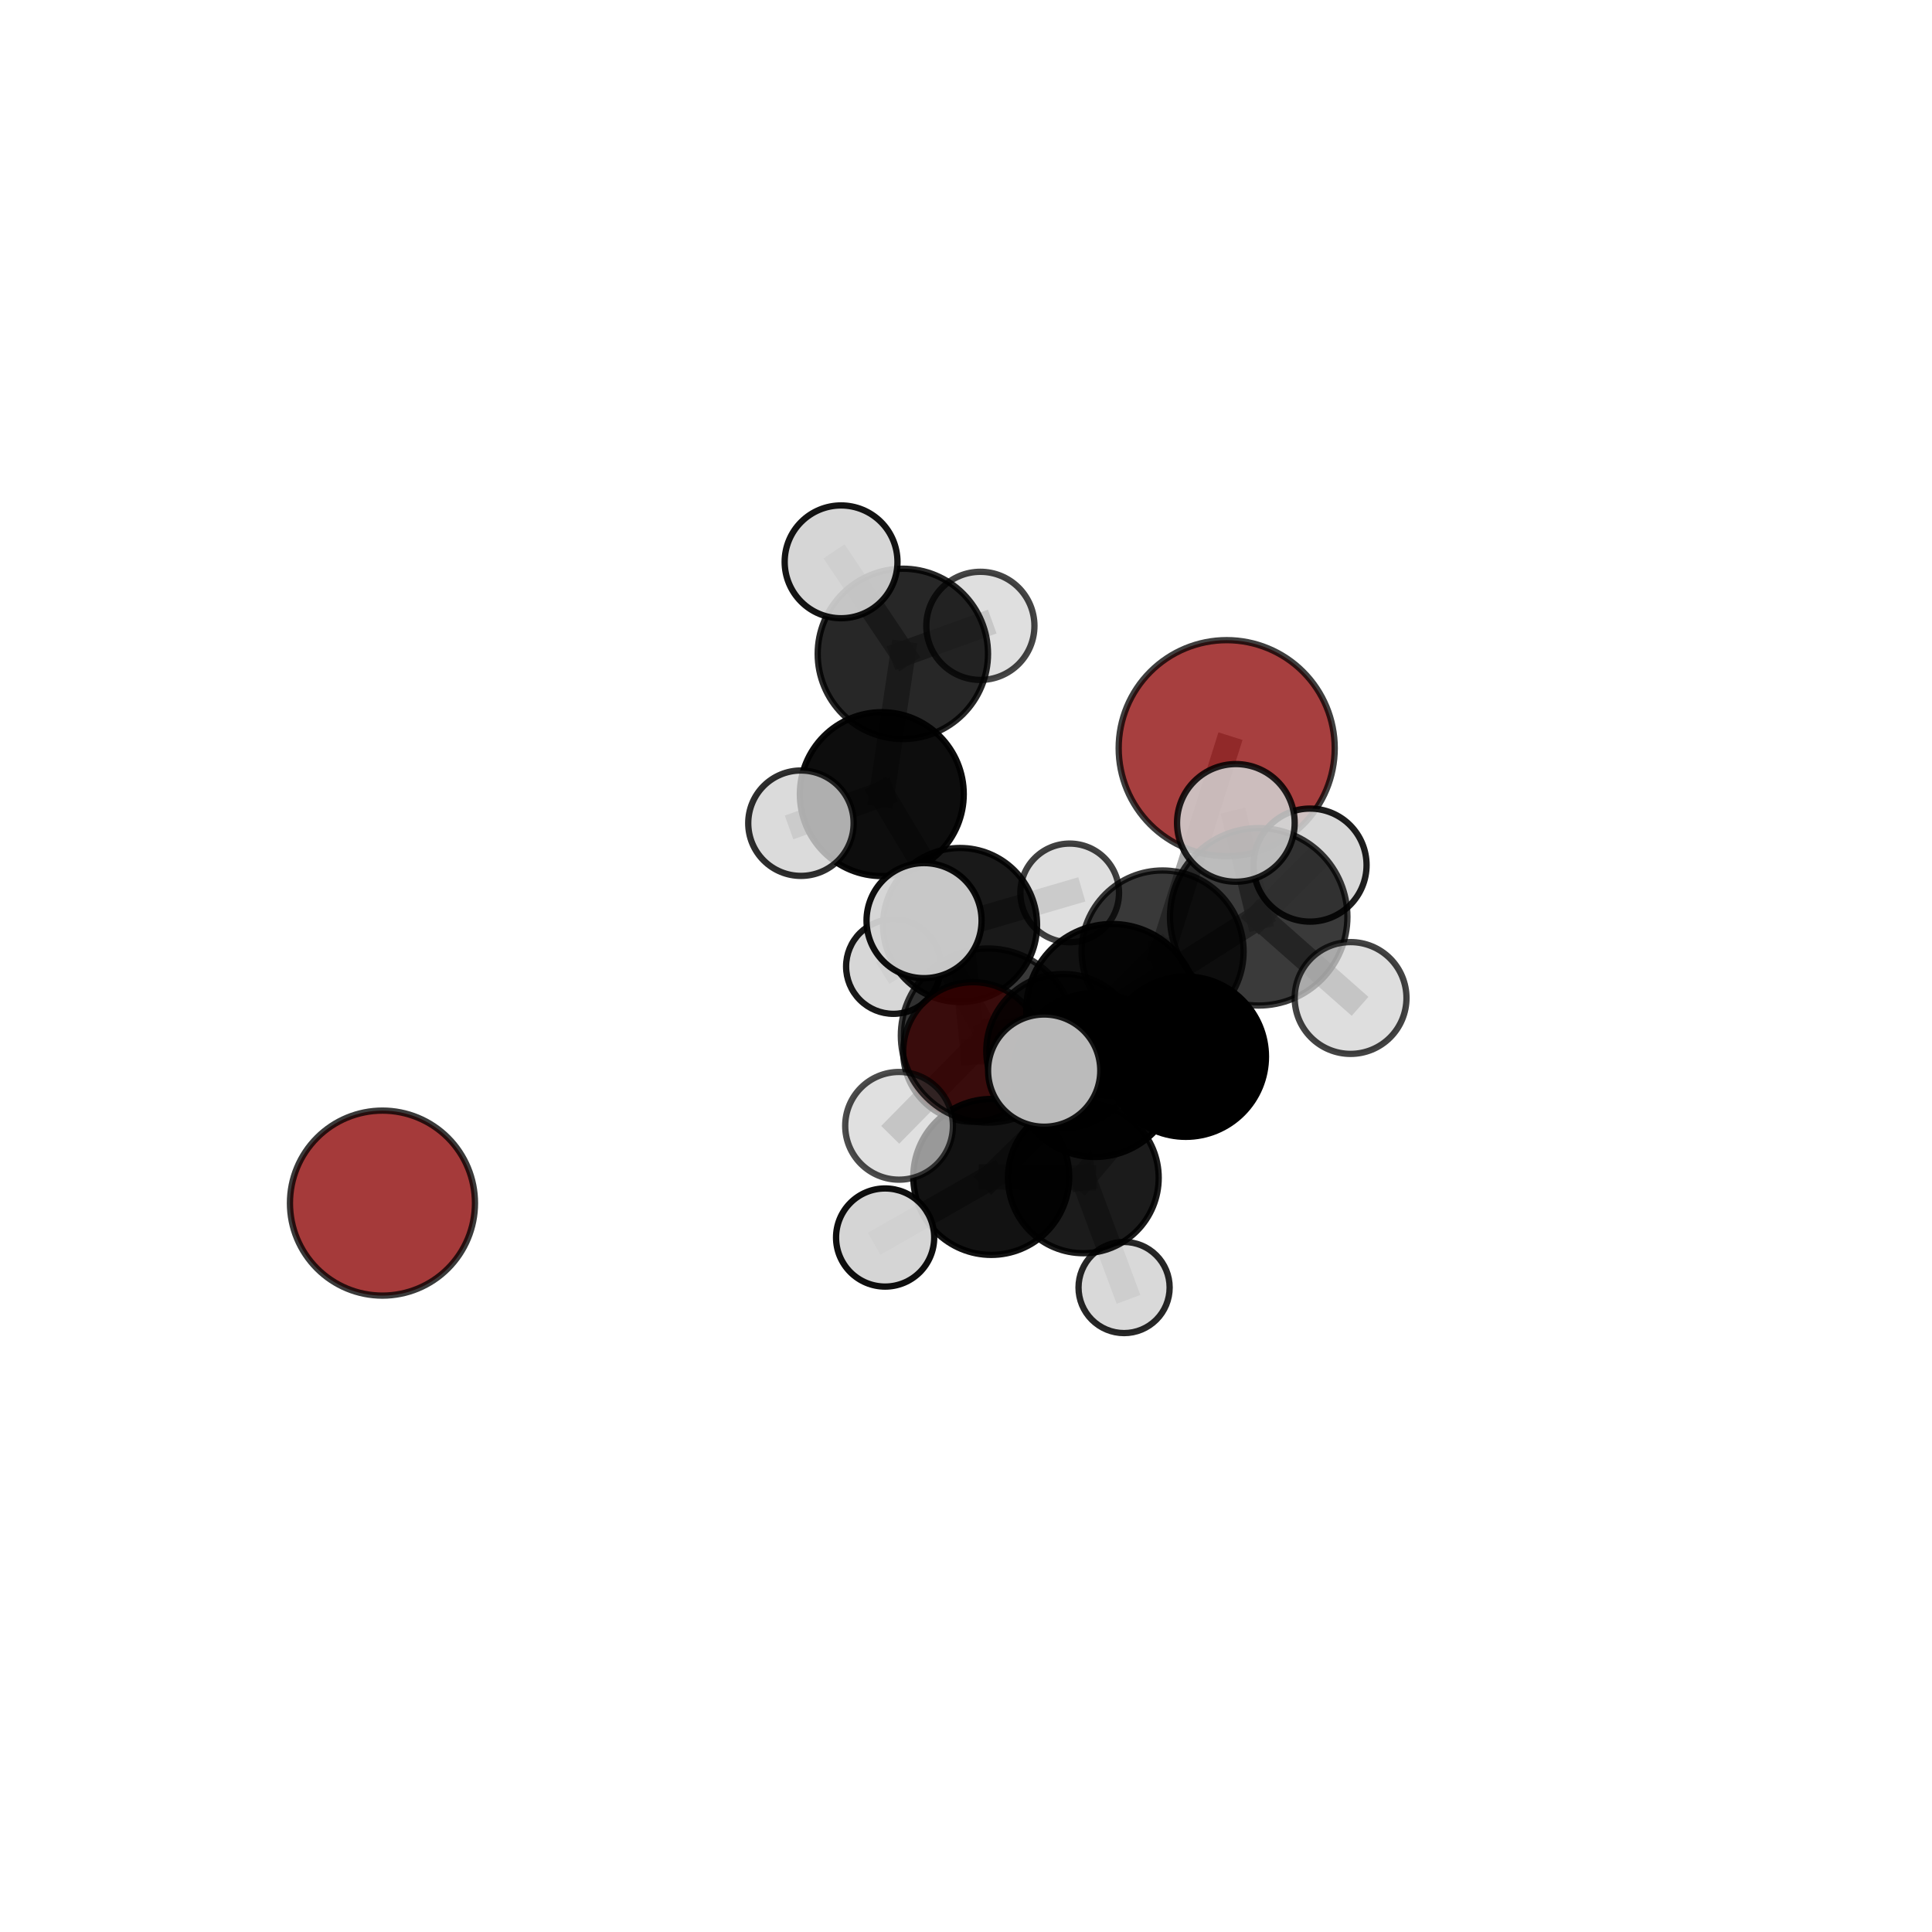 <?xml version="1.0" encoding="utf-8" standalone="no"?>
<!DOCTYPE svg PUBLIC "-//W3C//DTD SVG 1.1//EN"
  "http://www.w3.org/Graphics/SVG/1.1/DTD/svg11.dtd">
<svg xmlns:xlink="http://www.w3.org/1999/xlink" width="153pt" height="153pt" viewBox="0 0 153 153" xmlns="http://www.w3.org/2000/svg" version="1.1">
 <defs>
  <style type="text/css">*{stroke-linejoin: round; stroke-linecap: butt}</style>
 </defs>
 <g id="figure_1">
  <g id="patch_1">
   <path d="M 0 153 
L 153 153 
L 153 0 
L 0 0 
L 0 153 
z
" style="fill: none"/>
  </g>
  <g id="patch_2">
   <path d="M 7.2 145.8 
L 145.8 145.8 
L 145.8 7.2 
L 7.2 7.2 
L 7.2 145.8 
z
" style="fill: none"/>
  </g>
  <g id="axes_1">
   <g id="line2d_1">
    <path d="M 97.145 59.25 
L 92.069 75.352 
" clip-path="url(#p8aca4b8654)" style="fill: none; stroke: #808080; stroke-opacity: 0.694; stroke-width: 2; stroke-linecap: square"/>
   </g>
   <g id="line2d_2">
    <path d="M 92.069 75.352 
L 84.2 83.225 
" clip-path="url(#p8aca4b8654)" style="fill: none; stroke: #808080; stroke-opacity: 0.642; stroke-width: 2; stroke-linecap: square"/>
   </g>
   <g id="line2d_3">
    <path d="M 77.053 83.309 
L 84.2 83.225 
" clip-path="url(#p8aca4b8654)" style="fill: none; stroke: #808080; stroke-opacity: 0.608; stroke-width: 2; stroke-linecap: square"/>
   </g>
   <g id="line2d_4">
    <path d="M 77.053 83.309 
L 76.029 73.252 
" clip-path="url(#p8aca4b8654)" style="fill: none; stroke: #808080; stroke-opacity: 0.608; stroke-width: 2; stroke-linecap: square"/>
   </g>
   <g id="line2d_5">
    <path d="M 76.029 73.252 
L 69.833 62.889 
" clip-path="url(#p8aca4b8654)" style="fill: none; stroke: #808080; stroke-opacity: 0.647; stroke-width: 2; stroke-linecap: square"/>
   </g>
   <g id="line2d_6">
    <path d="M 76.029 73.252 
L 70.753 76.54 
" clip-path="url(#p8aca4b8654)" style="fill: none; stroke: #808080; stroke-opacity: 0.604; stroke-width: 2; stroke-linecap: square"/>
   </g>
   <g id="line2d_7">
    <path d="M 76.029 73.252 
L 84.712 70.713 
" clip-path="url(#p8aca4b8654)" style="fill: none; stroke: #808080; stroke-opacity: 0.621; stroke-width: 2; stroke-linecap: square"/>
   </g>
   <g id="line2d_8">
    <path d="M 88.074 79.974 
L 86.719 85.132 
" clip-path="url(#p8aca4b8654)" style="fill: none; stroke: #808080; stroke-opacity: 0.698; stroke-width: 2; stroke-linecap: square"/>
   </g>
   <g id="line2d_9">
    <path d="M 88.074 79.974 
L 99.679 72.605 
" clip-path="url(#p8aca4b8654)" style="fill: none; stroke: #808080; stroke-opacity: 0.739; stroke-width: 2; stroke-linecap: square"/>
   </g>
   <g id="line2d_10">
    <path d="M 88.074 79.974 
L 78.235 82.008 
" clip-path="url(#p8aca4b8654)" style="fill: none; stroke: #808080; stroke-opacity: 0.729; stroke-width: 2; stroke-linecap: square"/>
   </g>
   <g id="line2d_11">
    <path d="M 86.719 85.132 
L 78.5 93.204 
" clip-path="url(#p8aca4b8654)" style="fill: none; stroke: #808080; stroke-opacity: 0.653; stroke-width: 2; stroke-linecap: square"/>
   </g>
   <g id="line2d_12">
    <path d="M 86.719 85.132 
L 93.906 83.68 
" clip-path="url(#p8aca4b8654)" style="fill: none; stroke: #808080; stroke-opacity: 0.665; stroke-width: 2; stroke-linecap: square"/>
   </g>
   <g id="line2d_13">
    <path d="M 99.679 72.605 
L 97.871 65.166 
" clip-path="url(#p8aca4b8654)" style="fill: none; stroke: #808080; stroke-opacity: 0.778; stroke-width: 2; stroke-linecap: square"/>
   </g>
   <g id="line2d_14">
    <path d="M 99.679 72.605 
L 106.956 79.033 
" clip-path="url(#p8aca4b8654)" style="fill: none; stroke: #808080; stroke-opacity: 0.749; stroke-width: 2; stroke-linecap: square"/>
   </g>
   <g id="line2d_15">
    <path d="M 99.679 72.605 
L 103.746 68.51 
" clip-path="url(#p8aca4b8654)" style="fill: none; stroke: #808080; stroke-opacity: 0.755; stroke-width: 2; stroke-linecap: square"/>
   </g>
   <g id="line2d_16">
    <path d="M 78.235 82.008 
L 73.178 72.906 
" clip-path="url(#p8aca4b8654)" style="fill: none; stroke: #808080; stroke-opacity: 0.755; stroke-width: 2; stroke-linecap: square"/>
   </g>
   <g id="line2d_17">
    <path d="M 78.235 82.008 
L 71.199 89.156 
" clip-path="url(#p8aca4b8654)" style="fill: none; stroke: #808080; stroke-opacity: 0.719; stroke-width: 2; stroke-linecap: square"/>
   </g>
   <g id="line2d_18">
    <path d="M 78.235 82.008 
L 82.691 84.785 
" clip-path="url(#p8aca4b8654)" style="fill: none; stroke: #808080; stroke-opacity: 0.741; stroke-width: 2; stroke-linecap: square"/>
   </g>
   <g id="line2d_19">
    <path d="M 78.5 93.204 
L 85.792 93.277 
" clip-path="url(#p8aca4b8654)" style="fill: none; stroke: #808080; stroke-opacity: 0.616; stroke-width: 2; stroke-linecap: square"/>
   </g>
   <g id="line2d_20">
    <path d="M 78.5 93.204 
L 70.095 98.002 
" clip-path="url(#p8aca4b8654)" style="fill: none; stroke: #808080; stroke-opacity: 0.624; stroke-width: 2; stroke-linecap: square"/>
   </g>
   <g id="line2d_21">
    <path d="M 93.906 83.68 
L 92.069 75.352 
" clip-path="url(#p8aca4b8654)" style="fill: none; stroke: #808080; stroke-opacity: 0.659; stroke-width: 2; stroke-linecap: square"/>
   </g>
   <g id="line2d_22">
    <path d="M 93.906 83.68 
L 85.792 93.277 
" clip-path="url(#p8aca4b8654)" style="fill: none; stroke: #808080; stroke-opacity: 0.628; stroke-width: 2; stroke-linecap: square"/>
   </g>
   <g id="line2d_23">
    <path d="M 85.792 93.277 
L 84.2 83.225 
" clip-path="url(#p8aca4b8654)" style="fill: none; stroke: #808080; stroke-opacity: 0.61; stroke-width: 2; stroke-linecap: square"/>
   </g>
   <g id="line2d_24">
    <path d="M 85.792 93.277 
L 89.019 101.962 
" clip-path="url(#p8aca4b8654)" style="fill: none; stroke: #808080; stroke-opacity: 0.581; stroke-width: 2; stroke-linecap: square"/>
   </g>
   <g id="line2d_25">
    <path d="M 69.833 62.889 
L 71.499 51.782 
" clip-path="url(#p8aca4b8654)" style="fill: none; stroke: #808080; stroke-opacity: 0.694; stroke-width: 2; stroke-linecap: square"/>
   </g>
   <g id="line2d_26">
    <path d="M 69.833 62.889 
L 63.428 65.191 
" clip-path="url(#p8aca4b8654)" style="fill: none; stroke: #808080; stroke-opacity: 0.678; stroke-width: 2; stroke-linecap: square"/>
   </g>
   <g id="line2d_27">
    <path d="M 71.499 51.782 
L 66.607 44.494 
" clip-path="url(#p8aca4b8654)" style="fill: none; stroke: #808080; stroke-opacity: 0.732; stroke-width: 2; stroke-linecap: square"/>
   </g>
   <g id="line2d_28">
    <path d="M 71.499 51.782 
L 77.639 49.563 
" clip-path="url(#p8aca4b8654)" style="fill: none; stroke: #808080; stroke-opacity: 0.71; stroke-width: 2; stroke-linecap: square"/>
   </g>
   <g id="Path3DCollection_1">
    <path d="M 70.753 80.288 
C 71.747 80.288 72.701 79.893 73.403 79.19 
C 74.106 78.487 74.501 77.534 74.501 76.54 
C 74.501 75.546 74.106 74.592 73.403 73.889 
C 72.701 73.187 71.747 72.792 70.753 72.792 
C 69.759 72.792 68.806 73.187 68.103 73.889 
C 67.4 74.592 67.005 75.546 67.005 76.54 
C 67.005 77.534 67.4 78.487 68.103 79.19 
C 68.806 79.893 69.759 80.288 70.753 80.288 
z
" clip-path="url(#p8aca4b8654)" style="fill: #d3d3d3; fill-opacity: 0.903; stroke: #000000; stroke-opacity: 0.903; stroke-width: 0.5"/>
    <path d="M 77.639 53.844 
C 78.774 53.844 79.863 53.393 80.666 52.59 
C 81.468 51.787 81.919 50.698 81.919 49.563 
C 81.919 48.428 81.468 47.339 80.666 46.536 
C 79.863 45.733 78.774 45.282 77.639 45.282 
C 76.503 45.282 75.415 45.733 74.612 46.536 
C 73.809 47.339 73.358 48.428 73.358 49.563 
C 73.358 50.698 73.809 51.787 74.612 52.59 
C 75.415 53.393 76.503 53.844 77.639 53.844 
z
" clip-path="url(#p8aca4b8654)" style="fill: #d3d3d3; fill-opacity: 0.729; stroke: #000000; stroke-opacity: 0.729; stroke-width: 0.5"/>
    <path d="M 84.712 74.619 
C 85.748 74.619 86.742 74.207 87.474 73.475 
C 88.207 72.742 88.618 71.749 88.618 70.713 
C 88.618 69.677 88.207 68.683 87.474 67.95 
C 86.742 67.218 85.748 66.806 84.712 66.806 
C 83.676 66.806 82.682 67.218 81.95 67.95 
C 81.217 68.683 80.806 69.677 80.806 70.713 
C 80.806 71.749 81.217 72.742 81.95 73.475 
C 82.682 74.207 83.676 74.619 84.712 74.619 
z
" clip-path="url(#p8aca4b8654)" style="fill: #d3d3d3; fill-opacity: 0.746; stroke: #000000; stroke-opacity: 0.746; stroke-width: 0.5"/>
    <path d="M 76.029 79.35 
C 77.646 79.35 79.197 78.708 80.341 77.564 
C 81.484 76.421 82.127 74.87 82.127 73.252 
C 82.127 71.635 81.484 70.084 80.341 68.94 
C 79.197 67.797 77.646 67.154 76.029 67.154 
C 74.412 67.154 72.861 67.797 71.717 68.94 
C 70.573 70.084 69.931 71.635 69.931 73.252 
C 69.931 74.87 70.573 76.421 71.717 77.564 
C 72.861 78.708 74.412 79.35 76.029 79.35 
z
" clip-path="url(#p8aca4b8654)" style="fill-opacity: 0.902; stroke: #000000; stroke-opacity: 0.902; stroke-width: 0.5"/>
    <path d="M 71.499 58.526 
C 73.288 58.526 75.003 57.815 76.268 56.551 
C 77.532 55.286 78.243 53.571 78.243 51.782 
C 78.243 49.994 77.532 48.278 76.268 47.014 
C 75.003 45.749 73.288 45.038 71.499 45.038 
C 69.711 45.038 67.995 45.749 66.73 47.014 
C 65.466 48.278 64.755 49.994 64.755 51.782 
C 64.755 53.571 65.466 55.286 66.73 56.551 
C 67.995 57.815 69.711 58.526 71.499 58.526 
z
" clip-path="url(#p8aca4b8654)" style="fill-opacity: 0.844; stroke: #000000; stroke-opacity: 0.844; stroke-width: 0.5"/>
    <path d="M 69.833 69.379 
C 71.554 69.379 73.204 68.695 74.421 67.478 
C 75.638 66.261 76.322 64.61 76.322 62.889 
C 76.322 61.168 75.638 59.518 74.421 58.301 
C 73.204 57.084 71.554 56.4 69.833 56.4 
C 68.111 56.4 66.461 57.084 65.244 58.301 
C 64.027 59.518 63.343 61.168 63.343 62.889 
C 63.343 64.61 64.027 66.261 65.244 67.478 
C 66.461 68.695 68.111 69.379 69.833 69.379 
z
" clip-path="url(#p8aca4b8654)" style="fill-opacity: 0.946; stroke: #000000; stroke-opacity: 0.946; stroke-width: 0.5"/>
    <path d="M 66.607 48.96 
C 67.792 48.96 68.928 48.49 69.766 47.652 
C 70.603 46.815 71.074 45.678 71.074 44.494 
C 71.074 43.309 70.603 42.173 69.766 41.335 
C 68.928 40.498 67.792 40.027 66.607 40.027 
C 65.423 40.027 64.286 40.498 63.449 41.335 
C 62.611 42.173 62.14 43.309 62.14 44.494 
C 62.14 45.678 62.611 46.815 63.449 47.652 
C 64.286 48.49 65.423 48.96 66.607 48.96 
z
" clip-path="url(#p8aca4b8654)" style="fill: #d3d3d3; fill-opacity: 0.92; stroke: #000000; stroke-opacity: 0.92; stroke-width: 0.5"/>
    <path d="M 77.053 88.836 
C 78.519 88.836 79.925 88.254 80.961 87.218 
C 81.998 86.181 82.58 84.775 82.58 83.309 
C 82.58 81.843 81.998 80.437 80.961 79.401 
C 79.925 78.364 78.519 77.782 77.053 77.782 
C 75.587 77.782 74.181 78.364 73.145 79.401 
C 72.108 80.437 71.526 81.843 71.526 83.309 
C 71.526 84.775 72.108 86.181 73.145 87.218 
C 74.181 88.254 75.587 88.836 77.053 88.836 
z
" clip-path="url(#p8aca4b8654)" style="fill: #ff0000; fill-opacity: 0.787; stroke: #000000; stroke-opacity: 0.787; stroke-width: 0.5"/>
    <path d="M 63.428 69.364 
C 64.535 69.364 65.596 68.924 66.379 68.141 
C 67.161 67.359 67.601 66.297 67.601 65.191 
C 67.601 64.084 67.161 63.023 66.379 62.24 
C 65.596 61.458 64.535 61.018 63.428 61.018 
C 62.321 61.018 61.26 61.458 60.477 62.24 
C 59.695 63.023 59.255 64.084 59.255 65.191 
C 59.255 66.297 59.695 67.359 60.477 68.141 
C 61.26 68.924 62.321 69.364 63.428 69.364 
z
" clip-path="url(#p8aca4b8654)" style="fill: #d3d3d3; fill-opacity: 0.818; stroke: #000000; stroke-opacity: 0.818; stroke-width: 0.5"/>
    <path d="M 84.2 89.318 
C 85.816 89.318 87.366 88.676 88.509 87.533 
C 89.651 86.391 90.293 84.841 90.293 83.225 
C 90.293 81.609 89.651 80.059 88.509 78.916 
C 87.366 77.773 85.816 77.131 84.2 77.131 
C 82.584 77.131 81.034 77.773 79.891 78.916 
C 78.749 80.059 78.107 81.609 78.107 83.225 
C 78.107 84.841 78.749 86.391 79.891 87.533 
C 81.034 88.676 82.584 89.318 84.2 89.318 
z
" clip-path="url(#p8aca4b8654)" style="fill-opacity: 0.83; stroke: #000000; stroke-opacity: 0.83; stroke-width: 0.5"/>
    <path d="M 97.145 67.804 
C 99.414 67.804 101.59 66.903 103.195 65.299 
C 104.799 63.695 105.7 61.518 105.7 59.25 
C 105.7 56.981 104.799 54.805 103.195 53.201 
C 101.59 51.596 99.414 50.695 97.145 50.695 
C 94.877 50.695 92.701 51.596 91.096 53.201 
C 89.492 54.805 88.591 56.981 88.591 59.25 
C 88.591 61.518 89.492 63.695 91.096 65.299 
C 92.701 66.903 94.877 67.804 97.145 67.804 
z
" clip-path="url(#p8aca4b8654)" style="fill: #8b0000; fill-opacity: 0.752; stroke: #000000; stroke-opacity: 0.752; stroke-width: 0.5"/>
    <path d="M 30.289 102.603 
C 32.231 102.603 34.095 101.832 35.469 100.458 
C 36.842 99.084 37.614 97.221 37.614 95.278 
C 37.614 93.335 36.842 91.472 35.469 90.098 
C 34.095 88.724 32.231 87.952 30.289 87.952 
C 28.346 87.952 26.482 88.724 25.109 90.098 
C 23.735 91.472 22.963 93.335 22.963 95.278 
C 22.963 97.221 23.735 99.084 25.109 100.458 
C 26.482 101.832 28.346 102.603 30.289 102.603 
z
" clip-path="url(#p8aca4b8654)" style="fill: #8b0000; fill-opacity: 0.773; stroke: #000000; stroke-opacity: 0.773; stroke-width: 0.5"/>
    <path d="M 92.069 81.768 
C 93.771 81.768 95.403 81.092 96.606 79.889 
C 97.809 78.686 98.485 77.054 98.485 75.352 
C 98.485 73.651 97.809 72.019 96.606 70.816 
C 95.403 69.612 93.771 68.936 92.069 68.936 
C 90.368 68.936 88.736 69.612 87.533 70.816 
C 86.33 72.019 85.654 73.651 85.654 75.352 
C 85.654 77.054 86.33 78.686 87.533 79.889 
C 88.736 81.092 90.368 81.768 92.069 81.768 
z
" clip-path="url(#p8aca4b8654)" style="fill-opacity: 0.774; stroke: #000000; stroke-opacity: 0.774; stroke-width: 0.5"/>
    <path d="M 89.019 105.571 
C 89.976 105.571 90.894 105.19 91.57 104.514 
C 92.247 103.837 92.627 102.919 92.627 101.962 
C 92.627 101.005 92.247 100.087 91.57 99.411 
C 90.894 98.734 89.976 98.354 89.019 98.354 
C 88.062 98.354 87.144 98.734 86.467 99.411 
C 85.791 100.087 85.411 101.005 85.411 101.962 
C 85.411 102.919 85.791 103.837 86.467 104.514 
C 87.144 105.19 88.062 105.571 89.019 105.571 
z
" clip-path="url(#p8aca4b8654)" style="fill: #d3d3d3; fill-opacity: 0.844; stroke: #000000; stroke-opacity: 0.844; stroke-width: 0.5"/>
    <path d="M 85.792 99.245 
C 87.374 99.245 88.893 98.617 90.012 97.497 
C 91.131 96.378 91.76 94.86 91.76 93.277 
C 91.76 91.695 91.131 90.176 90.012 89.057 
C 88.893 87.938 87.374 87.309 85.792 87.309 
C 84.209 87.309 82.691 87.938 81.572 89.057 
C 80.452 90.176 79.824 91.695 79.824 93.277 
C 79.824 94.86 80.452 96.378 81.572 97.497 
C 82.691 98.617 84.209 99.245 85.792 99.245 
z
" clip-path="url(#p8aca4b8654)" style="fill-opacity: 0.891; stroke: #000000; stroke-opacity: 0.891; stroke-width: 0.5"/>
    <path d="M 93.906 90.028 
C 95.589 90.028 97.204 89.359 98.394 88.168 
C 99.585 86.978 100.254 85.363 100.254 83.68 
C 100.254 81.996 99.585 80.381 98.394 79.191 
C 97.204 78 95.589 77.332 93.906 77.332 
C 92.222 77.332 90.607 78 89.417 79.191 
C 88.226 80.381 87.558 81.996 87.558 83.68 
C 87.558 85.363 88.226 86.978 89.417 88.168 
C 90.607 89.359 92.222 90.028 93.906 90.028 
z
" clip-path="url(#p8aca4b8654)" style="stroke: #000000; stroke-width: 0.5"/>
    <path d="M 78.5 99.378 
C 80.137 99.378 81.707 98.727 82.865 97.57 
C 84.023 96.412 84.674 94.841 84.674 93.204 
C 84.674 91.567 84.023 89.996 82.865 88.838 
C 81.707 87.681 80.137 87.03 78.5 87.03 
C 76.862 87.03 75.292 87.681 74.134 88.838 
C 72.976 89.996 72.326 91.567 72.326 93.204 
C 72.326 94.841 72.976 96.412 74.134 97.57 
C 75.292 98.727 76.862 99.378 78.5 99.378 
z
" clip-path="url(#p8aca4b8654)" style="fill-opacity: 0.927; stroke: #000000; stroke-opacity: 0.927; stroke-width: 0.5"/>
    <path d="M 70.095 101.888 
C 71.125 101.888 72.114 101.479 72.843 100.75 
C 73.571 100.021 73.981 99.033 73.981 98.002 
C 73.981 96.972 73.571 95.984 72.843 95.255 
C 72.114 94.526 71.125 94.117 70.095 94.117 
C 69.065 94.117 68.076 94.526 67.347 95.255 
C 66.619 95.984 66.209 96.972 66.209 98.002 
C 66.209 99.033 66.619 100.021 67.347 100.75 
C 68.076 101.479 69.065 101.888 70.095 101.888 
z
" clip-path="url(#p8aca4b8654)" style="fill: #d3d3d3; fill-opacity: 0.942; stroke: #000000; stroke-opacity: 0.942; stroke-width: 0.5"/>
    <path d="M 86.719 91.623 
C 88.441 91.623 90.092 90.939 91.309 89.722 
C 92.526 88.504 93.21 86.853 93.21 85.132 
C 93.21 83.411 92.526 81.759 91.309 80.542 
C 90.092 79.325 88.441 78.641 86.719 78.641 
C 84.998 78.641 83.347 79.325 82.13 80.542 
C 80.912 81.759 80.229 83.411 80.229 85.132 
C 80.229 86.853 80.912 88.504 82.13 89.722 
C 83.347 90.939 84.998 91.623 86.719 91.623 
z
" clip-path="url(#p8aca4b8654)" style="fill-opacity: 0.967; stroke: #000000; stroke-opacity: 0.967; stroke-width: 0.5"/>
    <path d="M 103.746 72.986 
C 104.933 72.986 106.072 72.514 106.911 71.675 
C 107.75 70.835 108.222 69.697 108.222 68.51 
C 108.222 67.323 107.75 66.184 106.911 65.345 
C 106.072 64.505 104.933 64.034 103.746 64.034 
C 102.559 64.034 101.42 64.505 100.581 65.345 
C 99.742 66.184 99.27 67.323 99.27 68.51 
C 99.27 69.697 99.742 70.835 100.581 71.675 
C 101.42 72.514 102.559 72.986 103.746 72.986 
z
" clip-path="url(#p8aca4b8654)" style="fill: #d3d3d3; fill-opacity: 0.879; stroke: #000000; stroke-opacity: 0.879; stroke-width: 0.5"/>
    <path d="M 88.074 86.775 
C 89.878 86.775 91.608 86.059 92.884 84.783 
C 94.16 83.508 94.876 81.777 94.876 79.974 
C 94.876 78.17 94.16 76.439 92.884 75.164 
C 91.608 73.888 89.878 73.172 88.074 73.172 
C 86.27 73.172 84.54 73.888 83.265 75.164 
C 81.989 76.439 81.272 78.17 81.272 79.974 
C 81.272 81.777 81.989 83.508 83.265 84.783 
C 84.54 86.059 86.27 86.775 88.074 86.775 
z
" clip-path="url(#p8aca4b8654)" style="fill-opacity: 0.932; stroke: #000000; stroke-opacity: 0.932; stroke-width: 0.5"/>
    <path d="M 99.679 79.631 
C 101.542 79.631 103.329 78.89 104.647 77.573 
C 105.964 76.255 106.704 74.468 106.704 72.605 
C 106.704 70.741 105.964 68.954 104.647 67.637 
C 103.329 66.319 101.542 65.579 99.679 65.579 
C 97.815 65.579 96.028 66.319 94.711 67.637 
C 93.393 68.954 92.653 70.741 92.653 72.605 
C 92.653 74.468 93.393 76.255 94.711 77.573 
C 96.028 78.89 97.815 79.631 99.679 79.631 
z
" clip-path="url(#p8aca4b8654)" style="fill-opacity: 0.772; stroke: #000000; stroke-opacity: 0.772; stroke-width: 0.5"/>
    <path d="M 71.199 93.421 
C 72.33 93.421 73.415 92.971 74.214 92.172 
C 75.014 91.372 75.463 90.287 75.463 89.156 
C 75.463 88.025 75.014 86.941 74.214 86.141 
C 73.415 85.341 72.33 84.892 71.199 84.892 
C 70.068 84.892 68.983 85.341 68.183 86.141 
C 67.384 86.941 66.934 88.025 66.934 89.156 
C 66.934 90.287 67.384 91.372 68.183 92.172 
C 68.983 92.971 70.068 93.421 71.199 93.421 
z
" clip-path="url(#p8aca4b8654)" style="fill: #d3d3d3; fill-opacity: 0.7; stroke: #000000; stroke-opacity: 0.7; stroke-width: 0.5"/>
    <path d="M 106.956 83.46 
C 108.13 83.46 109.256 82.993 110.086 82.163 
C 110.916 81.333 111.382 80.207 111.382 79.033 
C 111.382 77.859 110.916 76.733 110.086 75.903 
C 109.256 75.073 108.13 74.607 106.956 74.607 
C 105.782 74.607 104.656 75.073 103.826 75.903 
C 102.996 76.733 102.529 77.859 102.529 79.033 
C 102.529 80.207 102.996 81.333 103.826 82.163 
C 104.656 82.993 105.782 83.46 106.956 83.46 
z
" clip-path="url(#p8aca4b8654)" style="fill: #d3d3d3; fill-opacity: 0.736; stroke: #000000; stroke-opacity: 0.736; stroke-width: 0.5"/>
    <path d="M 78.235 88.902 
C 80.063 88.902 81.816 88.175 83.109 86.883 
C 84.402 85.59 85.128 83.837 85.128 82.008 
C 85.128 80.18 84.402 78.427 83.109 77.134 
C 81.816 75.841 80.063 75.115 78.235 75.115 
C 76.406 75.115 74.653 75.841 73.36 77.134 
C 72.068 78.427 71.341 80.18 71.341 82.008 
C 71.341 83.837 72.068 85.59 73.36 86.883 
C 74.653 88.175 76.406 88.902 78.235 88.902 
z
" clip-path="url(#p8aca4b8654)" style="fill-opacity: 0.777; stroke: #000000; stroke-opacity: 0.777; stroke-width: 0.5"/>
    <path d="M 97.871 69.825 
C 99.106 69.825 100.291 69.334 101.165 68.46 
C 102.038 67.587 102.529 66.402 102.529 65.166 
C 102.529 63.931 102.038 62.746 101.165 61.873 
C 100.291 60.999 99.106 60.508 97.871 60.508 
C 96.636 60.508 95.451 60.999 94.577 61.873 
C 93.703 62.746 93.213 63.931 93.213 65.166 
C 93.213 66.402 93.703 67.587 94.577 68.46 
C 95.451 69.334 96.636 69.825 97.871 69.825 
z
" clip-path="url(#p8aca4b8654)" style="fill: #d3d3d3; fill-opacity: 0.852; stroke: #000000; stroke-opacity: 0.852; stroke-width: 0.5"/>
    <path d="M 73.178 77.462 
C 74.387 77.462 75.545 76.982 76.4 76.127 
C 77.254 75.273 77.734 74.114 77.734 72.906 
C 77.734 71.698 77.254 70.539 76.4 69.685 
C 75.545 68.831 74.387 68.351 73.178 68.351 
C 71.97 68.351 70.811 68.831 69.957 69.685 
C 69.103 70.539 68.623 71.698 68.623 72.906 
C 68.623 74.114 69.103 75.273 69.957 76.127 
C 70.811 76.982 71.97 77.462 73.178 77.462 
z
" clip-path="url(#p8aca4b8654)" style="fill: #d3d3d3; fill-opacity: 0.94; stroke: #000000; stroke-opacity: 0.94; stroke-width: 0.5"/>
    <path d="M 82.691 89.228 
C 83.87 89.228 85 88.76 85.833 87.926 
C 86.666 87.093 87.134 85.963 87.134 84.785 
C 87.134 83.606 86.666 82.476 85.833 81.643 
C 85 80.81 83.87 80.341 82.691 80.341 
C 81.513 80.341 80.383 80.81 79.55 81.643 
C 78.716 82.476 78.248 83.606 78.248 84.785 
C 78.248 85.963 78.716 87.093 79.55 87.926 
C 80.383 88.76 81.513 89.228 82.691 89.228 
z
" clip-path="url(#p8aca4b8654)" style="fill: #d3d3d3; fill-opacity: 0.883; stroke: #000000; stroke-opacity: 0.883; stroke-width: 0.5"/>
   </g>
  </g>
 </g>
 <defs>
  <clipPath id="p8aca4b8654">
   <rect x="7.2" y="7.2" width="138.6" height="138.6"/>
  </clipPath>
 </defs>
</svg>
